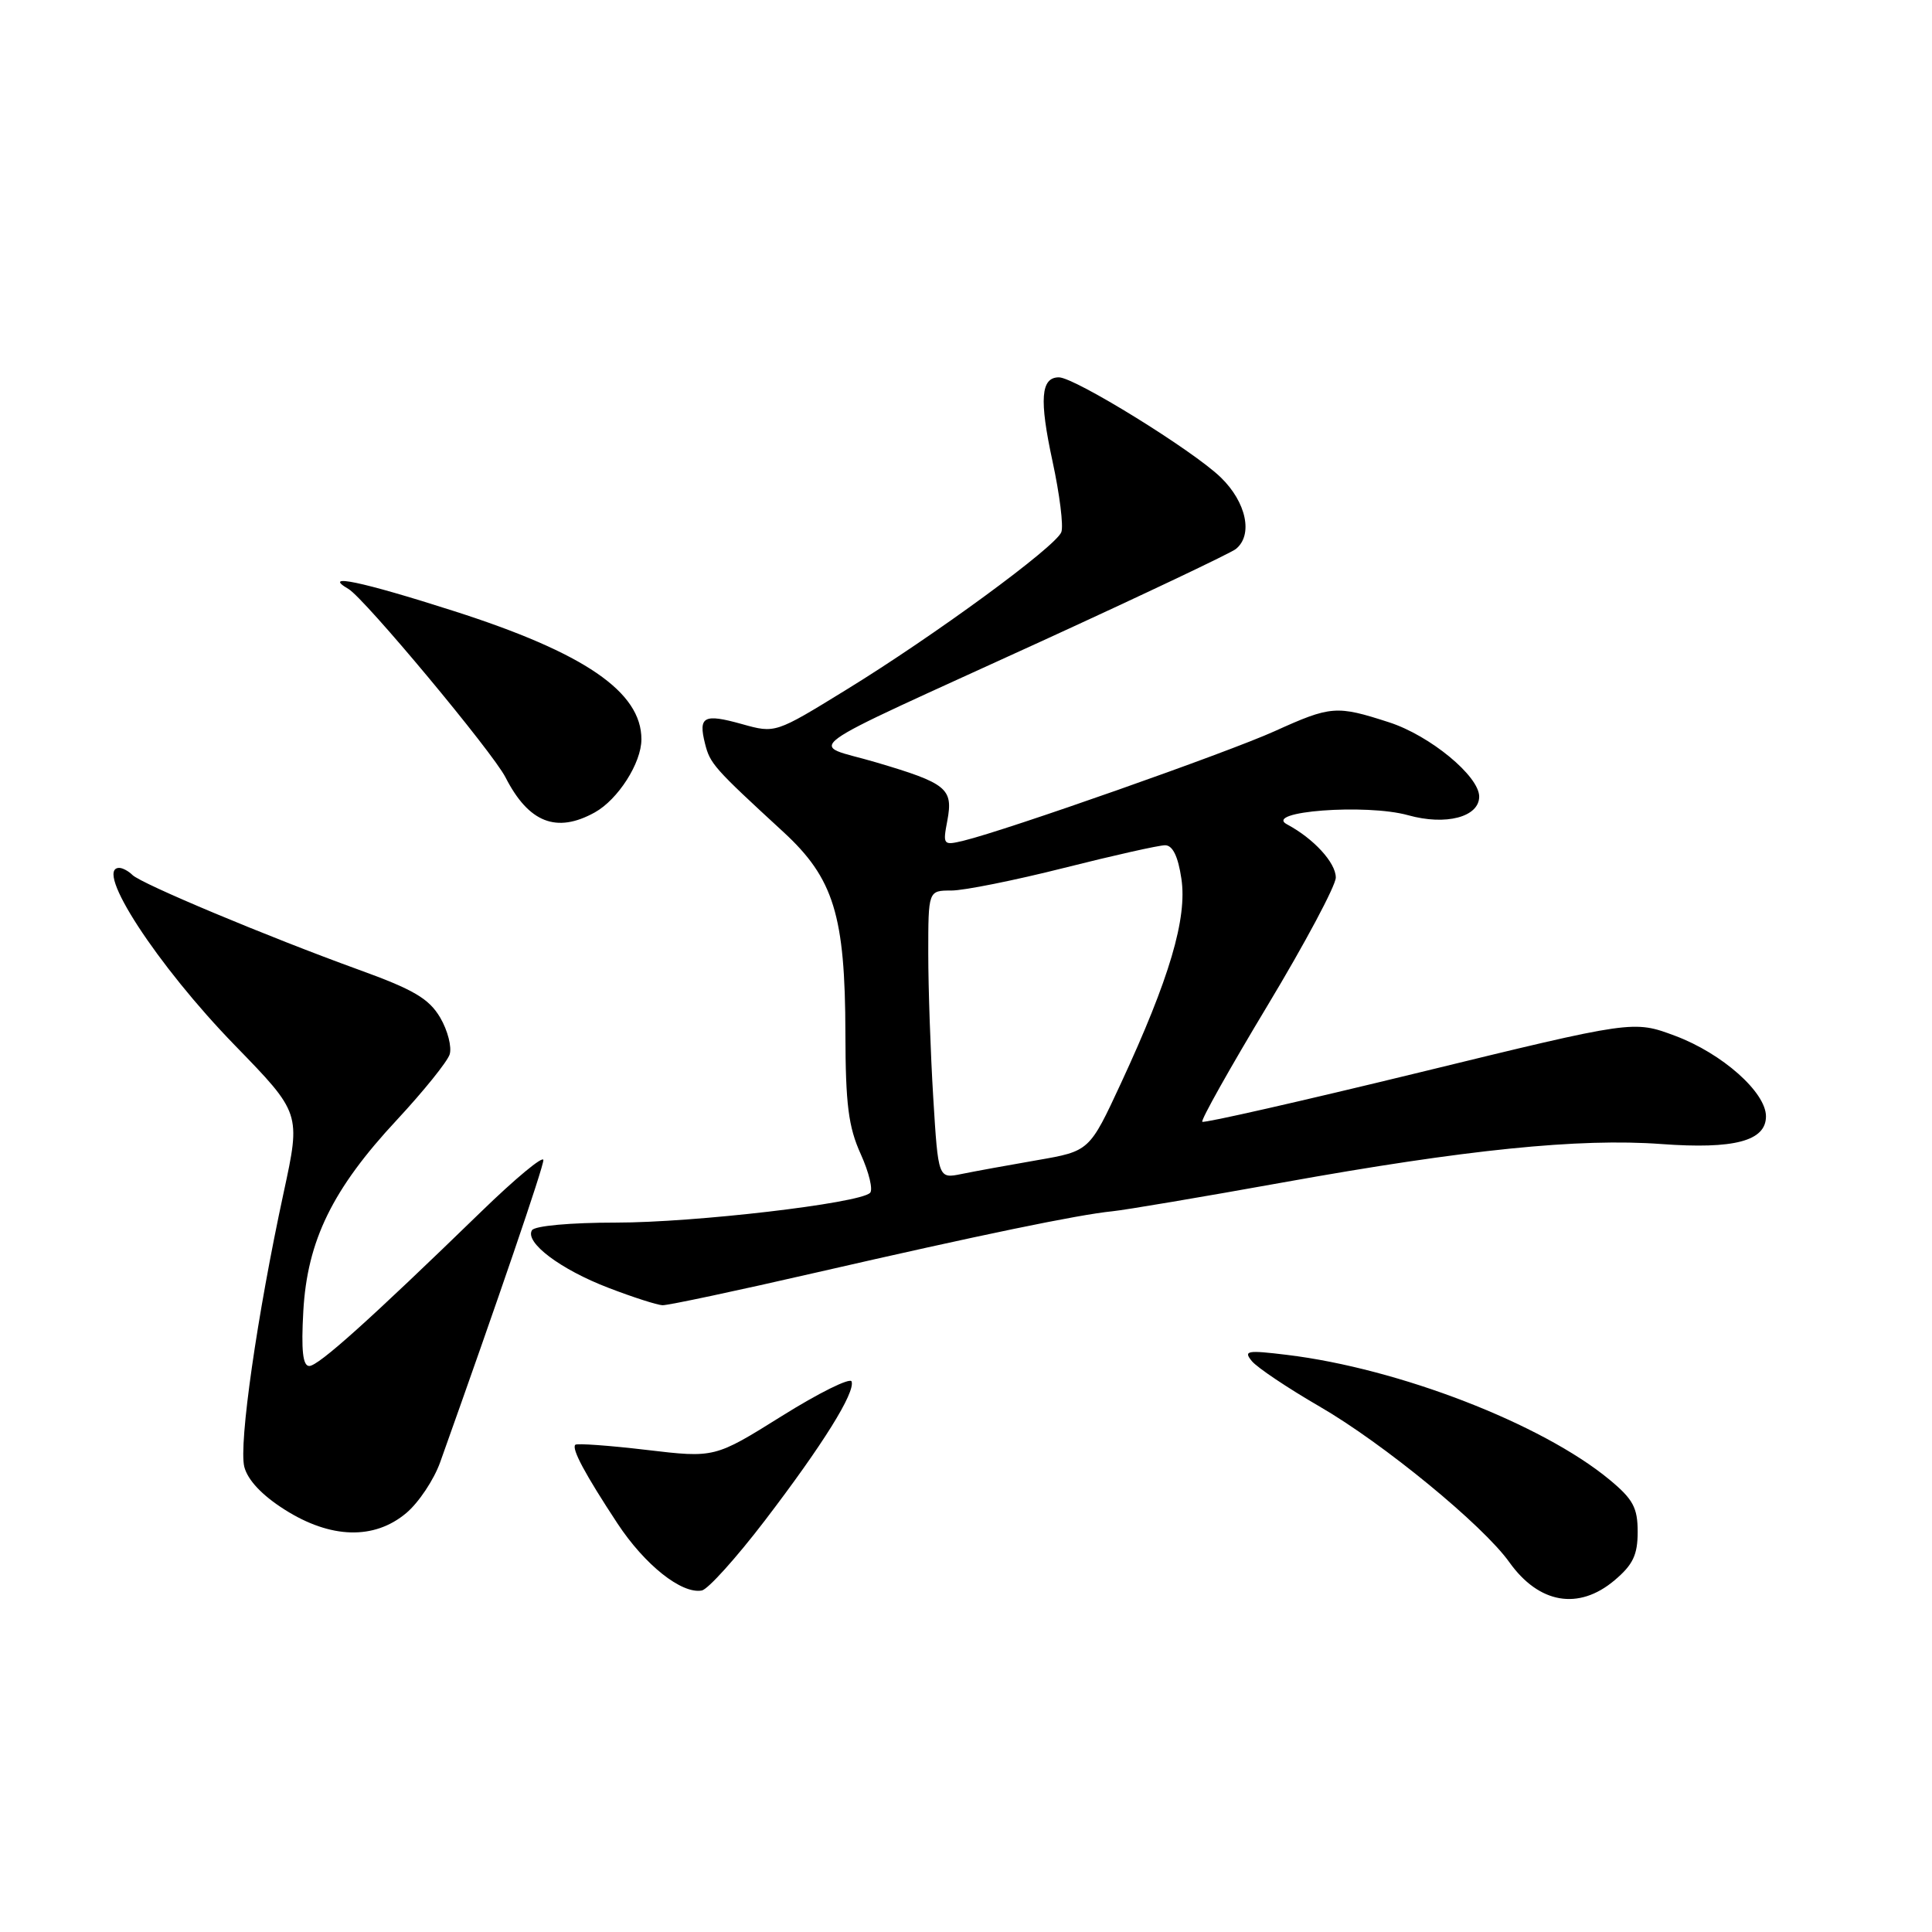 <?xml version="1.0" encoding="UTF-8" standalone="no"?>
<!DOCTYPE svg PUBLIC "-//W3C//DTD SVG 1.1//EN" "http://www.w3.org/Graphics/SVG/1.1/DTD/svg11.dtd" >
<svg xmlns="http://www.w3.org/2000/svg" xmlns:xlink="http://www.w3.org/1999/xlink" version="1.1" viewBox="0 0 256 256">
 <g >
 <path fill="currentColor"
d=" M 213.92 209.41 C 216.37 207.35 217.00 206.04 217.00 202.98 C 217.00 199.77 216.39 198.65 213.25 196.05 C 204.29 188.65 185.37 181.33 170.55 179.53 C 165.21 178.88 164.73 178.97 165.89 180.37 C 166.61 181.23 170.64 183.93 174.85 186.37 C 183.29 191.25 196.51 202.10 200.00 207.01 C 203.92 212.50 209.17 213.41 213.92 209.41 Z  M 101.34 201.49 C 109.04 191.41 113.34 184.51 112.84 183.05 C 112.65 182.51 108.49 184.57 103.60 187.63 C 94.70 193.19 94.70 193.19 85.66 192.12 C 80.68 191.53 76.44 191.23 76.23 191.44 C 75.71 191.96 77.53 195.35 81.82 201.87 C 85.43 207.35 90.31 211.24 92.99 210.75 C 93.81 210.60 97.56 206.43 101.34 201.49 Z  M 53.83 200.49 C 55.48 199.10 57.50 196.07 58.33 193.74 C 66.02 172.18 72.00 154.68 72.00 153.72 C 72.00 153.07 68.29 156.15 63.75 160.56 C 48.96 174.92 42.19 181.00 40.98 181.00 C 40.12 181.00 39.90 178.93 40.19 173.75 C 40.71 164.39 44.06 157.54 52.61 148.37 C 56.12 144.59 59.26 140.70 59.58 139.72 C 59.89 138.75 59.33 136.55 58.33 134.84 C 56.84 132.32 54.81 131.12 47.50 128.48 C 35.45 124.11 18.73 117.11 17.55 115.94 C 17.03 115.42 16.24 115.00 15.80 115.00 C 12.41 115.00 20.83 127.93 31.11 138.50 C 39.86 147.50 39.86 147.50 37.59 158.00 C 34.07 174.28 31.62 191.35 32.37 194.36 C 32.82 196.11 34.71 198.13 37.73 200.04 C 43.82 203.90 49.58 204.06 53.83 200.49 Z  M 108.28 168.59 C 129.96 163.62 142.81 160.96 147.39 160.50 C 149.10 160.33 159.28 158.61 170.00 156.68 C 194.20 152.32 209.28 150.79 220.13 151.59 C 229.79 152.30 234.00 151.19 234.00 147.92 C 234.00 144.73 228.19 139.58 221.96 137.25 C 216.43 135.19 216.43 135.19 188.06 142.11 C 172.46 145.91 159.52 148.85 159.31 148.64 C 159.09 148.43 162.99 141.49 167.96 133.23 C 172.93 124.97 177.00 117.34 177.00 116.28 C 177.00 114.31 174.06 111.11 170.55 109.24 C 167.30 107.51 181.02 106.47 186.58 108.02 C 191.58 109.42 196.00 108.26 196.00 105.55 C 196.00 102.84 189.48 97.46 184.06 95.71 C 177.08 93.45 176.36 93.51 168.89 96.89 C 162.69 99.70 133.36 110.02 127.70 111.39 C 124.97 112.05 124.91 111.97 125.53 108.72 C 126.32 104.48 125.48 103.79 116.03 101.00 C 107.13 98.36 104.42 100.34 138.13 84.91 C 151.53 78.77 163.06 73.30 163.75 72.75 C 166.07 70.90 165.16 66.55 161.75 63.25 C 158.07 59.68 142.40 50.00 140.31 50.00 C 137.91 50.00 137.69 52.91 139.46 61.10 C 140.41 65.49 140.94 69.72 140.63 70.51 C 139.90 72.43 123.76 84.26 112.11 91.41 C 102.73 97.18 102.73 97.18 98.33 95.95 C 93.25 94.53 92.51 94.92 93.42 98.54 C 94.09 101.20 94.57 101.75 103.78 110.22 C 110.48 116.38 111.99 121.29 112.02 136.93 C 112.04 146.34 112.42 149.32 114.05 152.92 C 115.15 155.35 115.71 157.67 115.28 158.07 C 113.78 159.46 92.03 162.00 81.63 162.00 C 75.60 162.00 70.85 162.43 70.49 163.01 C 69.50 164.62 74.26 168.21 80.64 170.65 C 83.86 171.89 87.08 172.92 87.78 172.95 C 88.49 172.98 97.71 171.02 108.28 168.59 Z  M 78.81 107.65 C 81.89 105.94 84.99 101.10 84.99 97.97 C 85.01 91.68 77.45 86.50 60.12 80.96 C 47.88 77.04 42.56 75.93 46.17 78.04 C 48.28 79.26 65.26 99.64 66.98 103.00 C 70.05 109.01 73.74 110.46 78.81 107.65 Z  M 123.66 145.44 C 123.30 139.53 123.00 130.93 123.00 126.34 C 123.00 118.00 123.00 118.00 126.06 118.00 C 127.74 118.00 134.46 116.65 141.00 115.00 C 147.54 113.35 153.56 112.00 154.38 112.00 C 155.38 112.00 156.10 113.46 156.54 116.43 C 157.33 121.68 154.97 129.65 148.54 143.52 C 144.36 152.53 144.36 152.53 137.43 153.73 C 133.62 154.39 129.11 155.21 127.41 155.56 C 124.32 156.19 124.32 156.19 123.66 145.44 Z "/>
</g>
</svg>